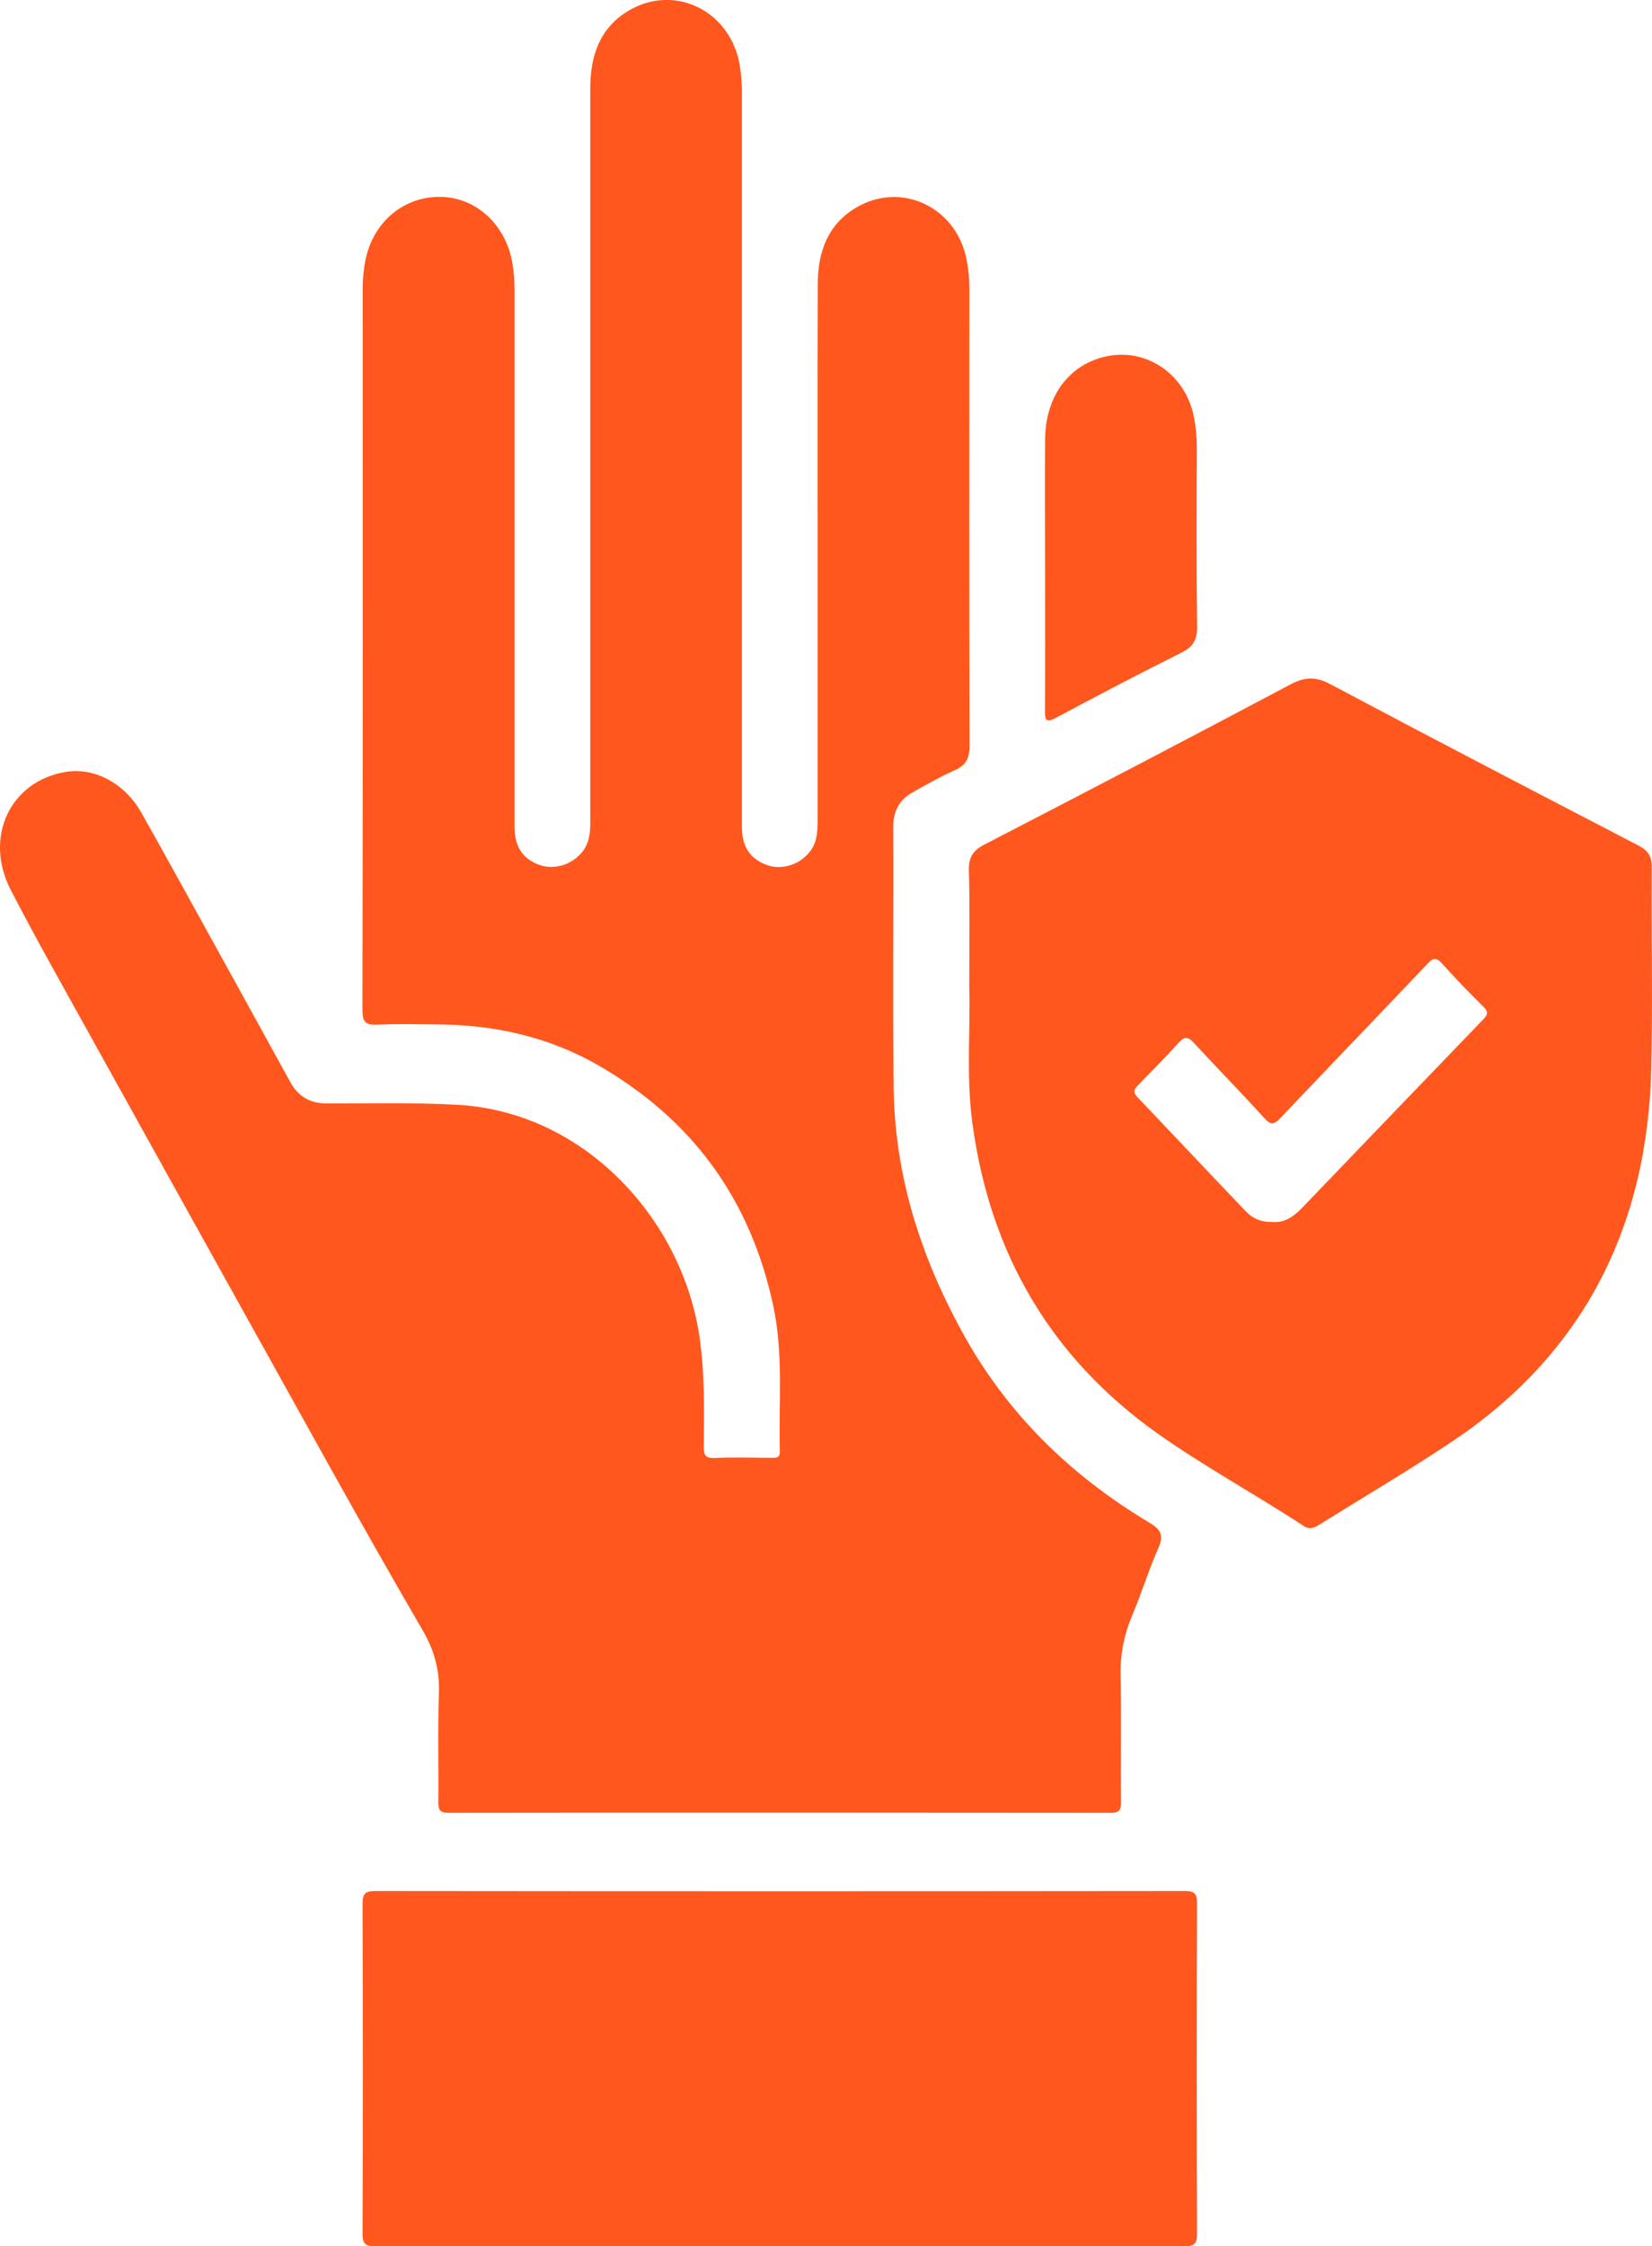 <svg xmlns="http://www.w3.org/2000/svg" width="39" height="53" viewBox="0 0 39 53" fill="none"><g clip-path="url(#clip0_57_992)"><path d="M17.515 10.769C17.515 13.685 17.515 16.599 17.515 19.515C17.515 19.974 17.706 20.261 18.094 20.406C18.451 20.539 18.88 20.406 19.123 20.089C19.278 19.888 19.302 19.65 19.302 19.403C19.302 17.418 19.302 15.432 19.302 13.447C19.302 11.2 19.298 8.954 19.305 6.707C19.307 5.937 19.545 5.279 20.239 4.883C21.297 4.278 22.583 4.897 22.819 6.126C22.862 6.343 22.884 6.565 22.884 6.789C22.882 10.391 22.878 13.995 22.889 17.597C22.889 17.896 22.801 18.054 22.543 18.171C22.202 18.325 21.874 18.509 21.546 18.694C21.231 18.869 21.085 19.139 21.088 19.522C21.097 21.566 21.074 23.609 21.097 25.653C21.119 27.722 21.728 29.621 22.705 31.41C23.769 33.361 25.285 34.821 27.138 35.929C27.401 36.086 27.481 36.221 27.344 36.531C27.118 37.038 26.956 37.577 26.738 38.09C26.543 38.549 26.444 39.014 26.455 39.52C26.477 40.516 26.455 41.515 26.466 42.513C26.466 42.716 26.417 42.772 26.219 42.772C21.009 42.767 15.799 42.765 10.589 42.772C10.382 42.772 10.346 42.7 10.348 42.508C10.357 41.657 10.331 40.803 10.362 39.952C10.382 39.403 10.25 38.932 9.98 38.47C9.277 37.262 8.588 36.046 7.905 34.824C5.662 30.797 3.425 26.768 1.188 22.739C0.867 22.16 0.555 21.579 0.251 20.992C-0.389 19.748 0.245 18.418 1.567 18.211C2.241 18.106 2.949 18.486 3.339 19.179C3.82 20.03 4.292 20.887 4.763 21.741C5.459 22.998 6.153 24.258 6.845 25.517C7.038 25.872 7.317 26.035 7.712 26.035C8.745 26.038 9.78 26.01 10.813 26.068C13.818 26.243 16.095 28.777 16.509 31.513C16.639 32.379 16.623 33.251 16.614 34.121C16.612 34.327 16.648 34.411 16.87 34.401C17.317 34.38 17.764 34.394 18.213 34.397C18.321 34.397 18.415 34.406 18.411 34.24C18.381 33.1 18.498 31.954 18.258 30.825C17.719 28.282 16.329 26.411 14.144 25.147C12.956 24.461 11.68 24.181 10.337 24.171C9.861 24.167 9.385 24.155 8.911 24.176C8.639 24.19 8.556 24.127 8.556 23.822C8.568 18.145 8.565 12.472 8.563 6.796C8.563 6.602 8.581 6.411 8.612 6.219C8.765 5.288 9.486 4.642 10.38 4.645C11.231 4.645 11.945 5.3 12.096 6.21C12.132 6.42 12.147 6.632 12.147 6.845C12.147 11.067 12.147 15.29 12.147 19.512C12.147 19.972 12.336 20.259 12.725 20.404C13.082 20.537 13.511 20.404 13.755 20.089C13.872 19.939 13.917 19.762 13.93 19.578C13.939 19.461 13.935 19.345 13.935 19.23C13.935 13.517 13.935 7.801 13.935 2.088C13.935 1.32 14.157 0.655 14.845 0.249C15.929 -0.392 17.245 0.256 17.461 1.532C17.499 1.752 17.517 1.973 17.515 2.197C17.515 5.055 17.515 7.911 17.515 10.769Z" fill="#FF571D"></path><path d="M22.882 23.288C22.882 22.238 22.898 21.395 22.873 20.553C22.864 20.238 22.959 20.073 23.233 19.93C25.649 18.682 28.061 17.425 30.464 16.149C30.805 15.967 31.066 15.962 31.409 16.144C33.828 17.43 36.258 18.692 38.688 19.954C38.906 20.068 38.998 20.206 38.995 20.469C38.984 22.037 39.018 23.607 38.984 25.175C38.901 28.982 37.356 31.968 34.25 34.033C33.24 34.705 32.193 35.321 31.165 35.962C31.043 36.039 30.929 36.102 30.78 36.007C29.64 35.258 28.438 34.609 27.322 33.819C24.831 32.05 23.374 29.605 22.956 26.502C22.803 25.366 22.914 24.221 22.882 23.285V23.288ZM30.033 28.831C30.327 28.861 30.549 28.698 30.753 28.485C32.173 27.006 33.594 25.527 35.018 24.05C35.133 23.934 35.133 23.866 35.018 23.752C34.688 23.423 34.362 23.092 34.053 22.744C33.92 22.597 33.846 22.585 33.705 22.735C32.548 23.955 31.38 25.163 30.224 26.383C30.078 26.537 30.001 26.549 29.853 26.386C29.303 25.782 28.732 25.198 28.178 24.599C28.054 24.466 27.971 24.447 27.841 24.587C27.52 24.937 27.187 25.278 26.857 25.616C26.767 25.707 26.745 25.772 26.844 25.877C27.701 26.778 28.553 27.685 29.413 28.583C29.575 28.754 29.783 28.84 30.033 28.831Z" fill="#FF571D"></path><path d="M18.402 52.995C15.224 52.995 12.046 52.993 8.869 53C8.631 53 8.556 52.953 8.559 52.687C8.57 50.102 8.57 47.515 8.559 44.93C8.559 44.667 8.631 44.618 8.869 44.618C15.233 44.625 21.6 44.625 27.964 44.618C28.191 44.618 28.261 44.667 28.259 44.914C28.25 47.508 28.25 50.105 28.259 52.699C28.259 52.946 28.191 52.998 27.964 52.998C24.778 52.991 21.589 52.993 18.402 52.993V52.995Z" fill="#FF571D"></path><path d="M24.672 13.534C24.672 12.479 24.665 11.422 24.672 10.368C24.681 9.371 25.206 8.641 26.049 8.424C27.037 8.17 28.007 8.826 28.193 9.875C28.232 10.095 28.254 10.314 28.254 10.538C28.249 11.952 28.243 13.366 28.261 14.779C28.265 15.097 28.166 15.262 27.892 15.398C26.895 15.894 25.907 16.415 24.921 16.94C24.683 17.066 24.667 16.975 24.67 16.758C24.676 15.682 24.672 14.609 24.672 13.534Z" fill="#FF571D"></path></g><defs><clipPath id="clip0_57_992"><rect width="39" height="53" fill="white"></rect></clipPath></defs></svg>